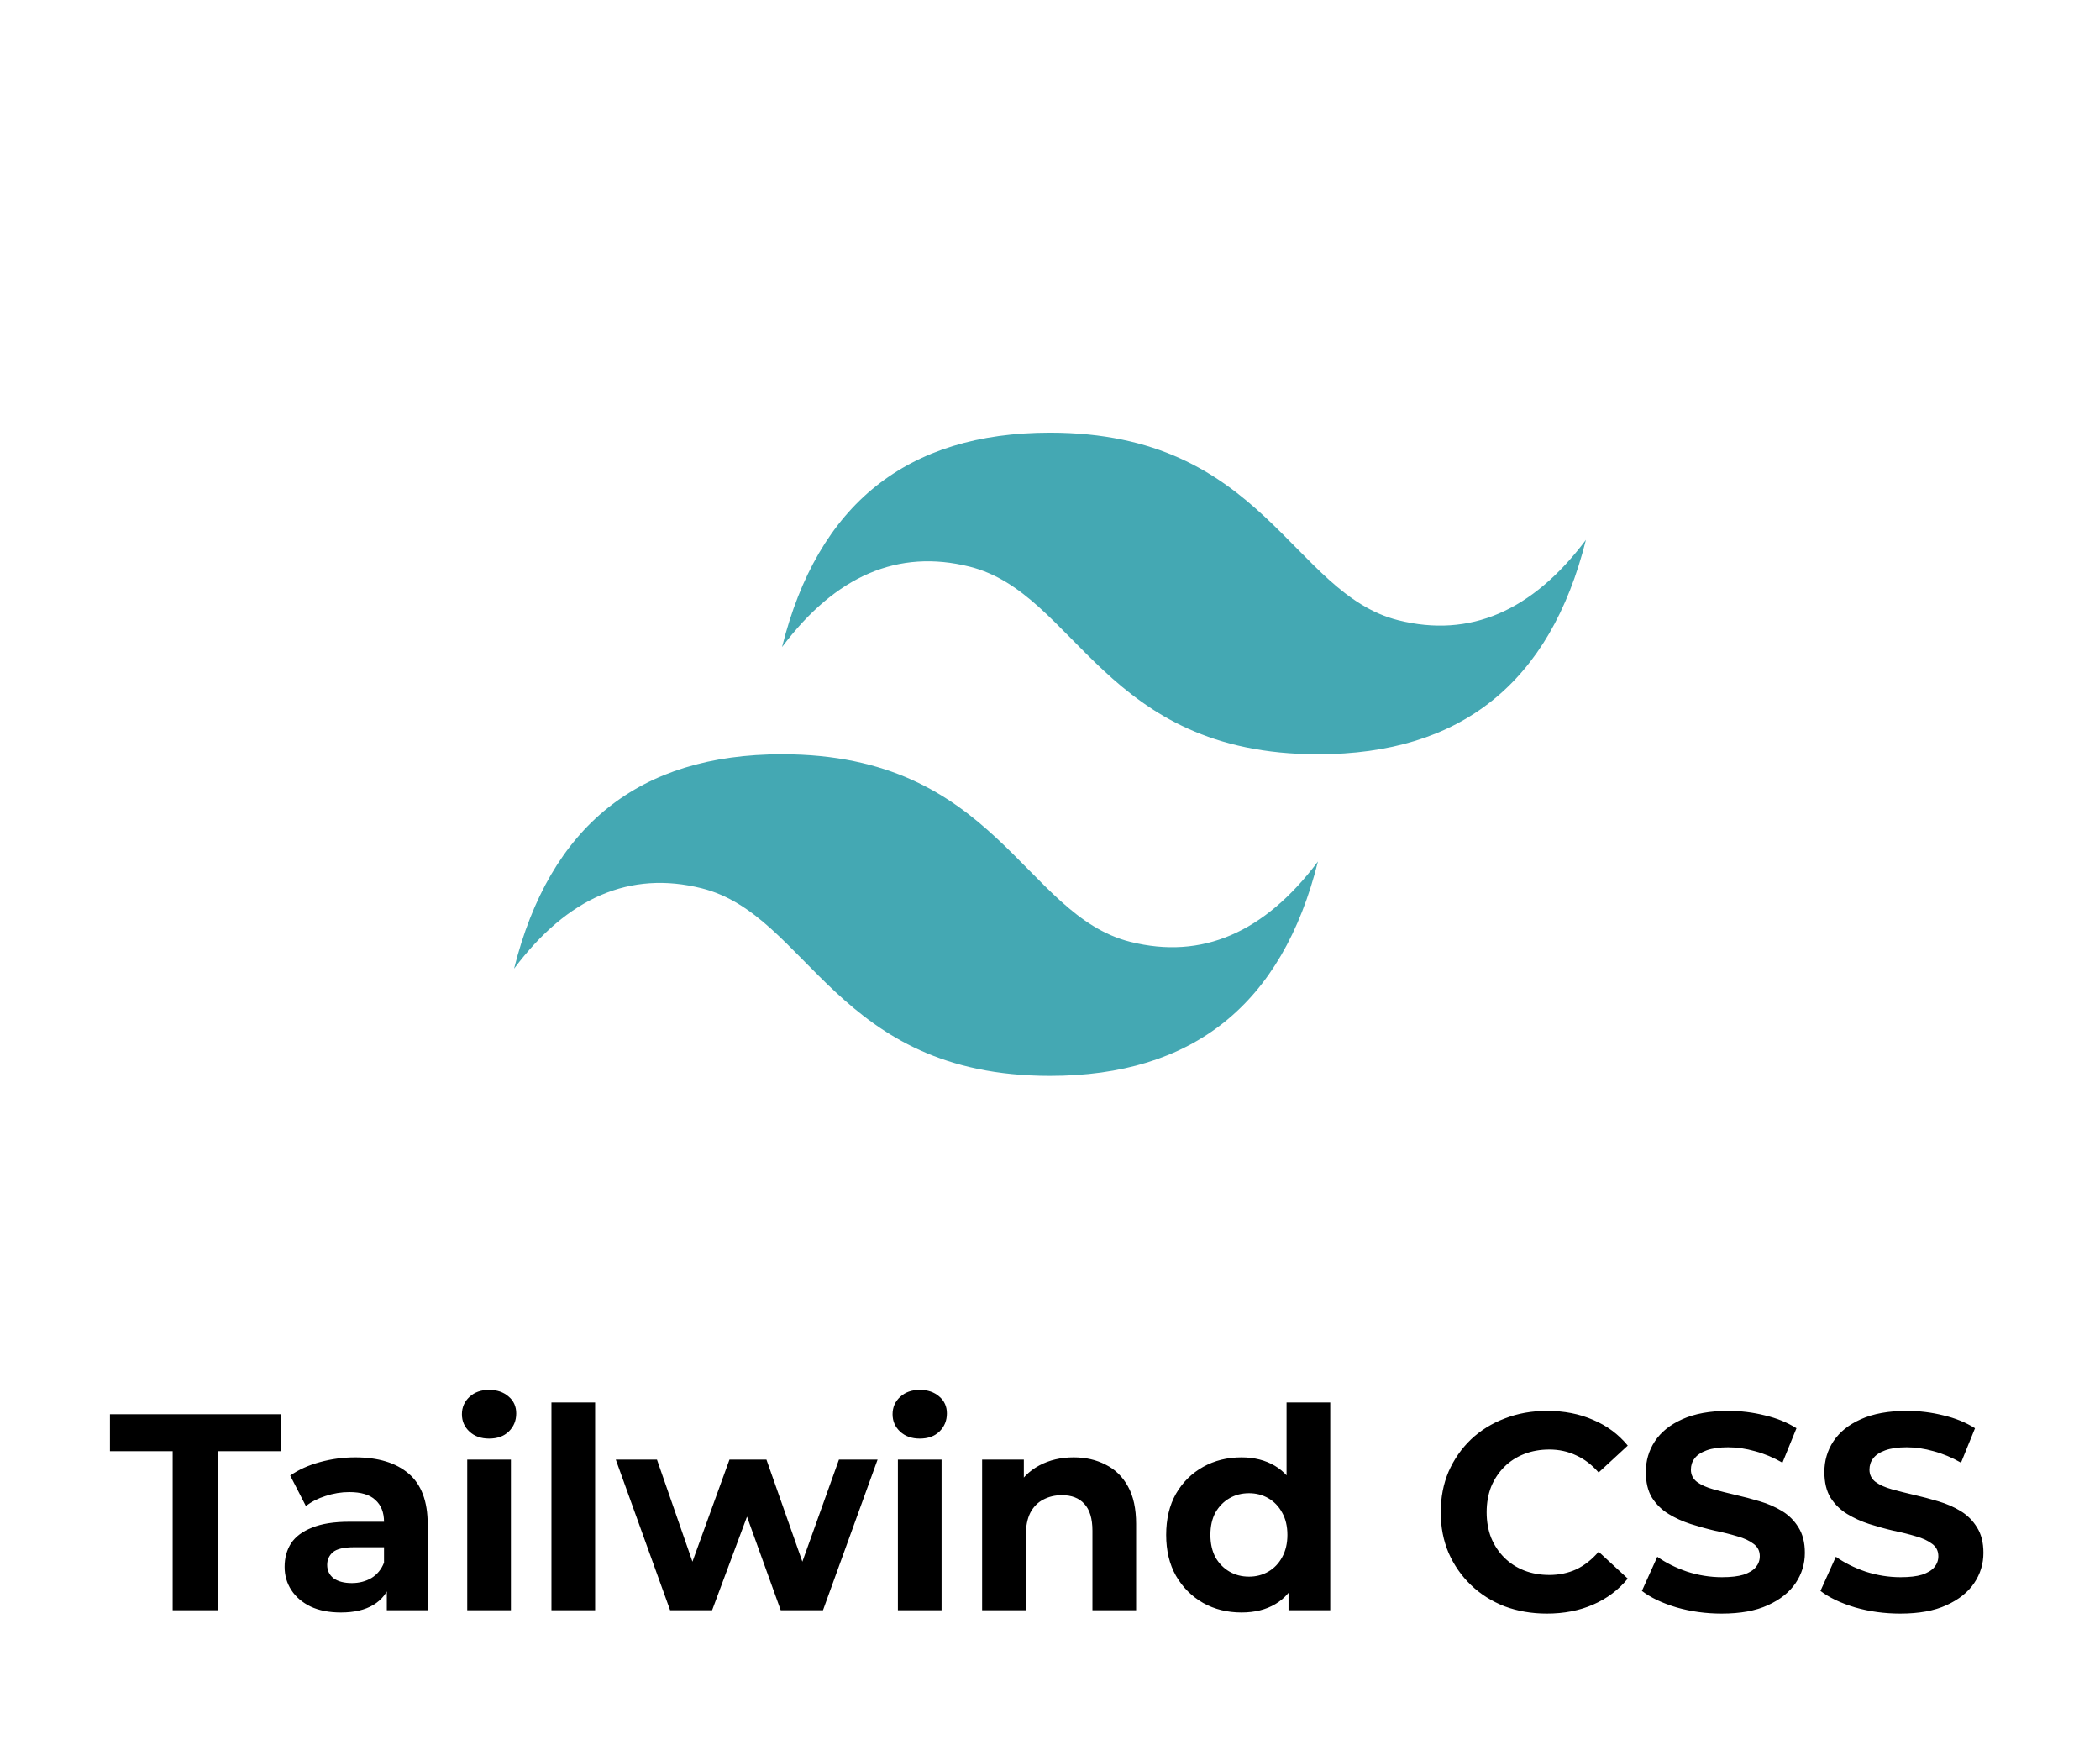 <svg width="120" height="100" viewBox="0 0 120 100" fill="none" xmlns="http://www.w3.org/2000/svg">
<path d="M9.867 92V82.912H6.283V80.8H16.043V82.912H12.459V92H9.867ZM22.104 92V90.32L21.944 89.952V86.944C21.944 86.411 21.779 85.995 21.448 85.696C21.128 85.397 20.632 85.248 19.96 85.248C19.501 85.248 19.048 85.323 18.6 85.472C18.163 85.611 17.789 85.803 17.48 86.048L16.584 84.304C17.053 83.973 17.619 83.717 18.28 83.536C18.941 83.355 19.613 83.264 20.296 83.264C21.608 83.264 22.627 83.573 23.352 84.192C24.077 84.811 24.44 85.776 24.44 87.088V92H22.104ZM19.48 92.128C18.808 92.128 18.232 92.016 17.752 91.792C17.272 91.557 16.904 91.243 16.648 90.848C16.392 90.453 16.264 90.011 16.264 89.52C16.264 89.008 16.387 88.56 16.632 88.176C16.888 87.792 17.288 87.493 17.832 87.28C18.376 87.056 19.085 86.944 19.96 86.944H22.248V88.4H20.232C19.645 88.4 19.24 88.496 19.016 88.688C18.802 88.88 18.696 89.12 18.696 89.408C18.696 89.728 18.819 89.984 19.064 90.176C19.32 90.357 19.666 90.448 20.104 90.448C20.52 90.448 20.893 90.352 21.224 90.16C21.555 89.957 21.794 89.664 21.944 89.28L22.328 90.432C22.146 90.987 21.816 91.408 21.336 91.696C20.856 91.984 20.237 92.128 19.48 92.128ZM26.699 92V83.392H29.195V92H26.699ZM27.947 82.192C27.488 82.192 27.115 82.059 26.827 81.792C26.539 81.525 26.395 81.195 26.395 80.8C26.395 80.405 26.539 80.075 26.827 79.808C27.115 79.541 27.488 79.408 27.947 79.408C28.405 79.408 28.779 79.536 29.067 79.792C29.355 80.037 29.499 80.357 29.499 80.752C29.499 81.168 29.355 81.515 29.067 81.792C28.79 82.059 28.416 82.192 27.947 82.192ZM31.511 92V80.128H34.007V92H31.511ZM38.292 92L35.188 83.392H37.54L40.116 90.8H38.996L41.684 83.392H43.796L46.404 90.8H45.284L47.94 83.392H50.148L47.028 92H44.612L42.324 85.648H43.06L40.692 92H38.292ZM51.308 92V83.392H53.804V92H51.308ZM52.556 82.192C52.098 82.192 51.724 82.059 51.436 81.792C51.148 81.525 51.004 81.195 51.004 80.8C51.004 80.405 51.148 80.075 51.436 79.808C51.724 79.541 52.098 79.408 52.556 79.408C53.015 79.408 53.388 79.536 53.676 79.792C53.964 80.037 54.108 80.357 54.108 80.752C54.108 81.168 53.964 81.515 53.676 81.792C53.399 82.059 53.026 82.192 52.556 82.192ZM61.353 83.264C62.035 83.264 62.643 83.403 63.177 83.68C63.721 83.947 64.147 84.363 64.457 84.928C64.766 85.483 64.921 86.197 64.921 87.072V92H62.425V87.456C62.425 86.763 62.27 86.251 61.961 85.92C61.662 85.589 61.235 85.424 60.681 85.424C60.286 85.424 59.929 85.509 59.609 85.68C59.299 85.84 59.054 86.091 58.873 86.432C58.702 86.773 58.617 87.211 58.617 87.744V92H56.121V83.392H58.505V85.776L58.057 85.056C58.366 84.48 58.809 84.037 59.385 83.728C59.961 83.419 60.617 83.264 61.353 83.264ZM70.942 92.128C70.131 92.128 69.4 91.947 68.75 91.584C68.099 91.211 67.582 90.693 67.198 90.032C66.824 89.371 66.638 88.592 66.638 87.696C66.638 86.789 66.824 86.005 67.198 85.344C67.582 84.683 68.099 84.171 68.75 83.808C69.4 83.445 70.131 83.264 70.942 83.264C71.667 83.264 72.302 83.424 72.846 83.744C73.39 84.064 73.811 84.549 74.11 85.2C74.408 85.851 74.558 86.683 74.558 87.696C74.558 88.699 74.414 89.531 74.126 90.192C73.838 90.843 73.422 91.328 72.878 91.648C72.344 91.968 71.699 92.128 70.942 92.128ZM71.374 90.08C71.779 90.08 72.147 89.984 72.478 89.792C72.808 89.6 73.07 89.328 73.262 88.976C73.464 88.613 73.566 88.187 73.566 87.696C73.566 87.195 73.464 86.768 73.262 86.416C73.07 86.064 72.808 85.792 72.478 85.6C72.147 85.408 71.779 85.312 71.374 85.312C70.958 85.312 70.584 85.408 70.254 85.6C69.923 85.792 69.656 86.064 69.454 86.416C69.262 86.768 69.166 87.195 69.166 87.696C69.166 88.187 69.262 88.613 69.454 88.976C69.656 89.328 69.923 89.6 70.254 89.792C70.584 89.984 70.958 90.08 71.374 90.08ZM73.63 92V90.24L73.678 87.68L73.518 85.136V80.128H76.014V92H73.63ZM88.391 92.192C87.527 92.192 86.722 92.053 85.975 91.776C85.239 91.488 84.599 91.083 84.055 90.56C83.511 90.037 83.085 89.424 82.775 88.72C82.477 88.016 82.327 87.243 82.327 86.4C82.327 85.557 82.477 84.784 82.775 84.08C83.085 83.376 83.511 82.763 84.055 82.24C84.61 81.717 85.255 81.317 85.991 81.04C86.727 80.752 87.532 80.608 88.407 80.608C89.378 80.608 90.252 80.779 91.031 81.12C91.82 81.451 92.482 81.941 93.015 82.592L91.351 84.128C90.967 83.691 90.54 83.365 90.071 83.152C89.602 82.928 89.09 82.816 88.535 82.816C88.013 82.816 87.532 82.901 87.095 83.072C86.658 83.243 86.279 83.488 85.959 83.808C85.639 84.128 85.388 84.507 85.207 84.944C85.037 85.381 84.951 85.867 84.951 86.4C84.951 86.933 85.037 87.419 85.207 87.856C85.388 88.293 85.639 88.672 85.959 88.992C86.279 89.312 86.658 89.557 87.095 89.728C87.532 89.899 88.013 89.984 88.535 89.984C89.09 89.984 89.602 89.877 90.071 89.664C90.54 89.44 90.967 89.104 91.351 88.656L93.015 90.192C92.482 90.843 91.82 91.339 91.031 91.68C90.252 92.021 89.373 92.192 88.391 92.192ZM98.383 92.192C97.487 92.192 96.628 92.075 95.807 91.84C94.986 91.595 94.324 91.28 93.823 90.896L94.703 88.944C95.183 89.285 95.748 89.568 96.399 89.792C97.06 90.005 97.727 90.112 98.399 90.112C98.911 90.112 99.322 90.064 99.631 89.968C99.951 89.861 100.186 89.717 100.335 89.536C100.484 89.355 100.559 89.147 100.559 88.912C100.559 88.613 100.442 88.379 100.207 88.208C99.972 88.027 99.663 87.883 99.279 87.776C98.895 87.659 98.468 87.552 97.999 87.456C97.54 87.349 97.076 87.221 96.607 87.072C96.148 86.923 95.727 86.731 95.343 86.496C94.959 86.261 94.644 85.952 94.399 85.568C94.164 85.184 94.047 84.693 94.047 84.096C94.047 83.456 94.218 82.875 94.559 82.352C94.911 81.819 95.434 81.397 96.127 81.088C96.831 80.768 97.711 80.608 98.767 80.608C99.471 80.608 100.164 80.693 100.847 80.864C101.53 81.024 102.132 81.269 102.655 81.6L101.855 83.568C101.332 83.269 100.81 83.051 100.287 82.912C99.764 82.763 99.252 82.688 98.751 82.688C98.25 82.688 97.839 82.747 97.519 82.864C97.199 82.981 96.97 83.136 96.831 83.328C96.692 83.509 96.623 83.723 96.623 83.968C96.623 84.256 96.74 84.491 96.975 84.672C97.21 84.843 97.519 84.981 97.903 85.088C98.287 85.195 98.708 85.301 99.167 85.408C99.636 85.515 100.1 85.637 100.559 85.776C101.028 85.915 101.455 86.101 101.839 86.336C102.223 86.571 102.532 86.88 102.767 87.264C103.012 87.648 103.135 88.133 103.135 88.72C103.135 89.349 102.959 89.925 102.607 90.448C102.255 90.971 101.727 91.392 101.023 91.712C100.33 92.032 99.45 92.192 98.383 92.192ZM108.586 92.192C107.69 92.192 106.831 92.075 106.01 91.84C105.189 91.595 104.527 91.28 104.026 90.896L104.906 88.944C105.386 89.285 105.951 89.568 106.602 89.792C107.263 90.005 107.93 90.112 108.602 90.112C109.114 90.112 109.525 90.064 109.834 89.968C110.154 89.861 110.389 89.717 110.538 89.536C110.687 89.355 110.762 89.147 110.762 88.912C110.762 88.613 110.645 88.379 110.41 88.208C110.175 88.027 109.866 87.883 109.482 87.776C109.098 87.659 108.671 87.552 108.202 87.456C107.743 87.349 107.279 87.221 106.81 87.072C106.351 86.923 105.93 86.731 105.546 86.496C105.162 86.261 104.847 85.952 104.602 85.568C104.367 85.184 104.25 84.693 104.25 84.096C104.25 83.456 104.421 82.875 104.762 82.352C105.114 81.819 105.637 81.397 106.33 81.088C107.034 80.768 107.914 80.608 108.97 80.608C109.674 80.608 110.367 80.693 111.05 80.864C111.733 81.024 112.335 81.269 112.858 81.6L112.058 83.568C111.535 83.269 111.013 83.051 110.49 82.912C109.967 82.763 109.455 82.688 108.954 82.688C108.453 82.688 108.042 82.747 107.722 82.864C107.402 82.981 107.173 83.136 107.034 83.328C106.895 83.509 106.826 83.723 106.826 83.968C106.826 84.256 106.943 84.491 107.178 84.672C107.413 84.843 107.722 84.981 108.106 85.088C108.49 85.195 108.911 85.301 109.37 85.408C109.839 85.515 110.303 85.637 110.762 85.776C111.231 85.915 111.658 86.101 112.042 86.336C112.426 86.571 112.735 86.88 112.97 87.264C113.215 87.648 113.338 88.133 113.338 88.72C113.338 89.349 113.162 89.925 112.81 90.448C112.458 90.971 111.93 91.392 111.226 91.712C110.533 92.032 109.653 92.192 108.586 92.192Z" fill="black"/>
<path d="M44.688 36.969C46.729 28.802 51.833 24.719 60 24.719C72.25 24.719 73.781 33.906 79.906 35.438C83.99 36.458 87.562 34.927 90.625 30.844C88.583 39.01 83.479 43.094 75.312 43.094C63.062 43.094 61.531 33.906 55.406 32.375C51.323 31.354 47.75 32.885 44.688 36.969ZM29.375 55.344C31.417 47.177 36.521 43.094 44.688 43.094C56.938 43.094 58.469 52.281 64.594 53.812C68.677 54.833 72.25 53.302 75.312 49.219C73.271 57.385 68.167 61.469 60 61.469C47.75 61.469 46.219 52.281 40.094 50.75C36.01 49.729 32.438 51.26 29.375 55.344Z" fill="#44A8B3"/>
</svg>
